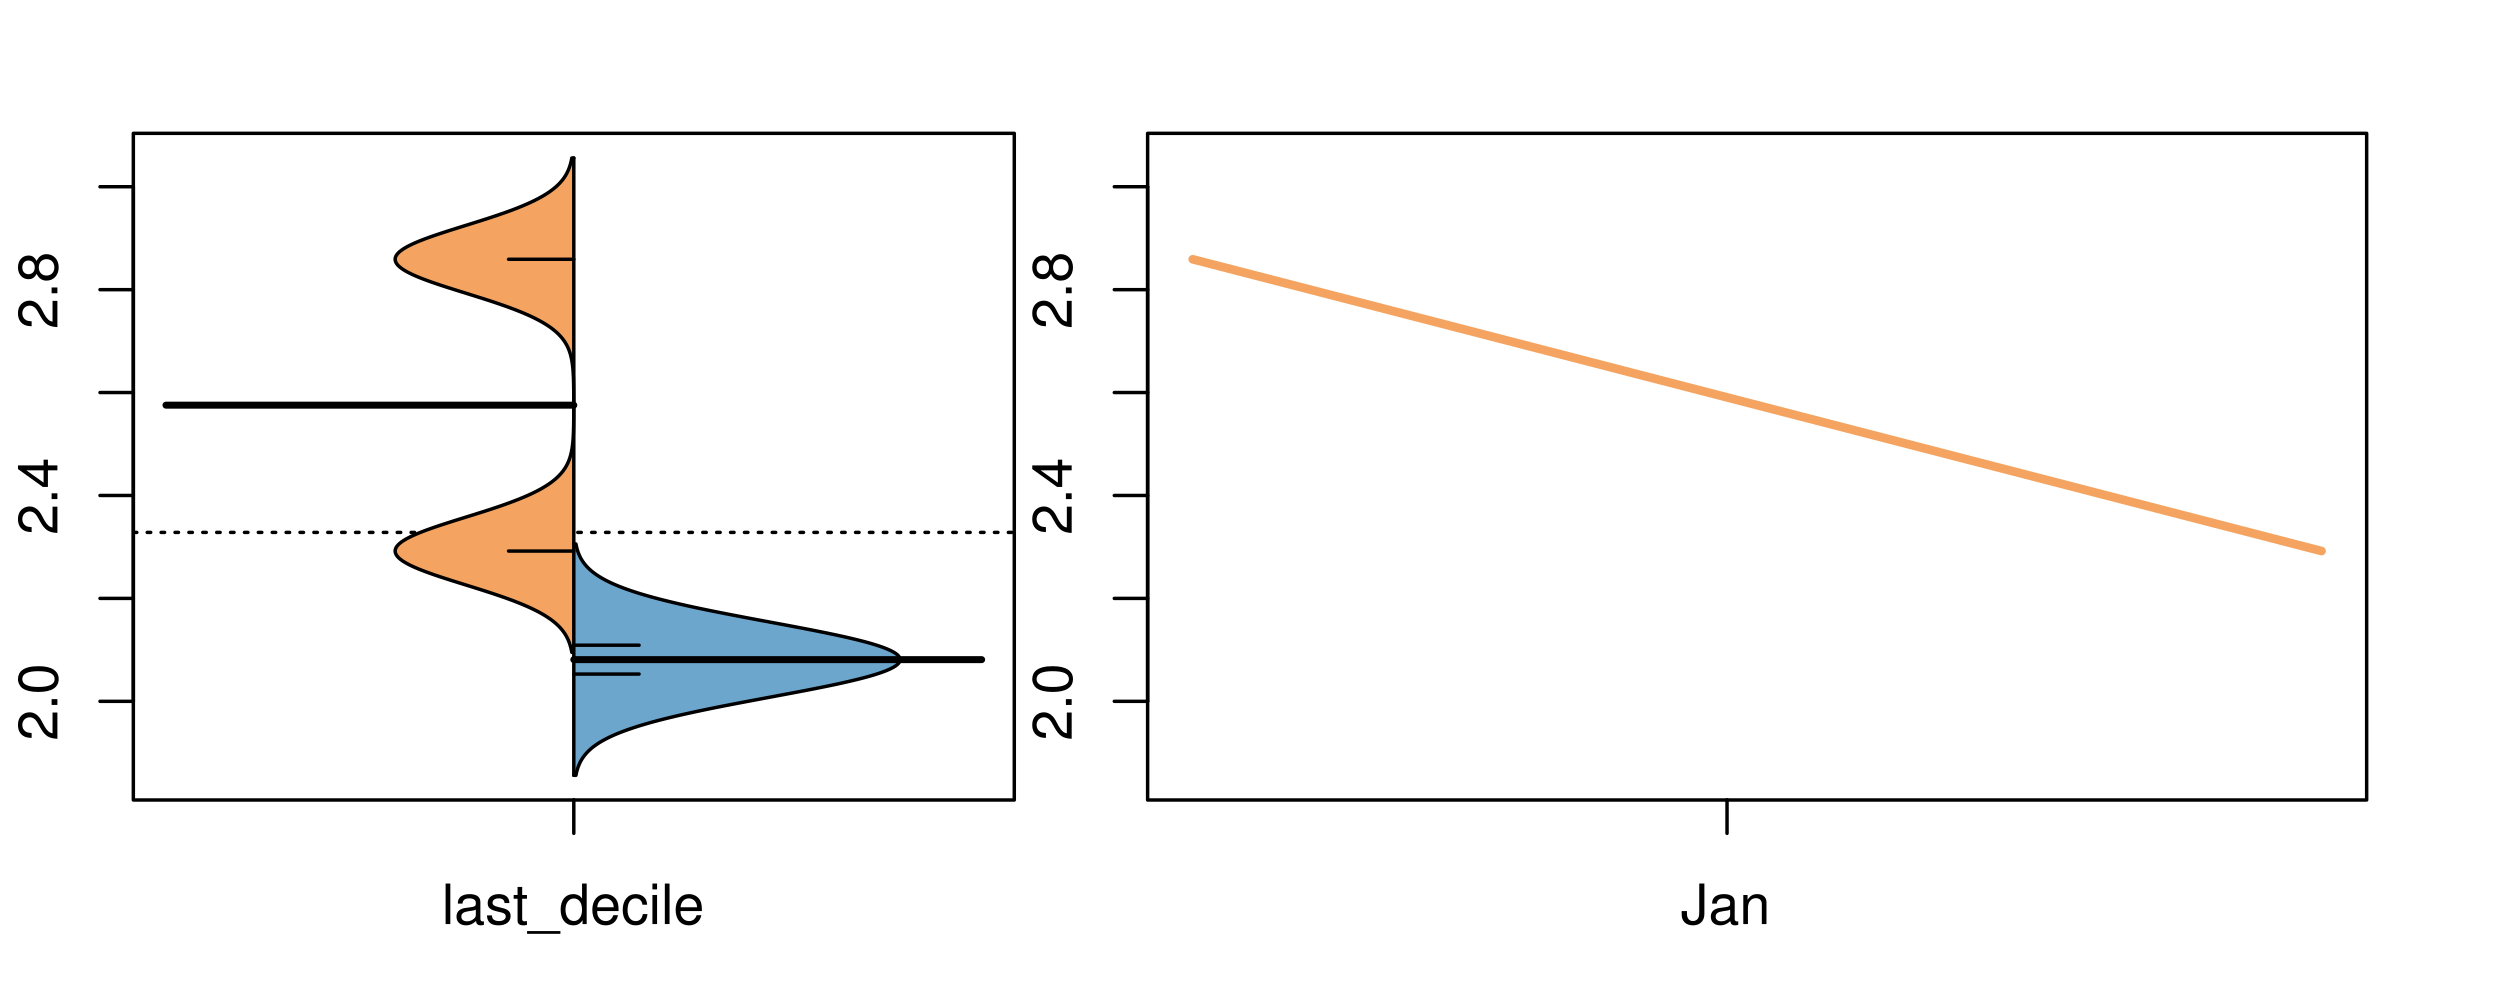 <?xml version="1.0" encoding="UTF-8"?>
<svg xmlns="http://www.w3.org/2000/svg" xmlns:xlink="http://www.w3.org/1999/xlink" width="540pt" height="216pt" viewBox="0 0 540 216" version="1.1">
<defs>
<g>
<symbol overflow="visible" id="glyph0-0">
<path style="stroke:none;" d="M -1.047 -6.078 L -1.047 -1.594 C -1.734 -1.703 -2.188 -2.094 -2.797 -3.125 L -3.438 -4.328 C -4.094 -5.516 -4.969 -6.125 -6.016 -6.125 C -6.719 -6.125 -7.375 -5.844 -7.844 -5.344 C -8.297 -4.844 -8.516 -4.219 -8.516 -3.406 C -8.516 -2.328 -8.125 -1.531 -7.406 -1.062 C -6.953 -0.75 -6.422 -0.625 -5.562 -0.594 L -5.562 -1.656 C -6.125 -1.688 -6.484 -1.766 -6.75 -1.906 C -7.266 -2.188 -7.578 -2.734 -7.578 -3.375 C -7.578 -4.328 -6.906 -5.047 -5.984 -5.047 C -5.312 -5.047 -4.734 -4.656 -4.312 -3.906 L -3.688 -2.797 C -2.672 -1.016 -1.875 -0.5 0 -0.406 L 0 -6.078 Z M -1.047 -6.078 "/>
</symbol>
<symbol overflow="visible" id="glyph0-1">
<path style="stroke:none;" d="M -1.25 -2.297 L -1.25 -1.047 L 0 -1.047 L 0 -2.297 Z M -1.25 -2.297 "/>
</symbol>
<symbol overflow="visible" id="glyph0-2">
<path style="stroke:none;" d="M -8.516 -3.297 C -8.516 -2.516 -8.156 -1.781 -7.578 -1.344 C -6.828 -0.797 -5.688 -0.516 -4.109 -0.516 C -1.25 -0.516 0.281 -1.469 0.281 -3.297 C 0.281 -5.094 -1.25 -6.078 -4.047 -6.078 C -5.703 -6.078 -6.797 -5.812 -7.578 -5.25 C -8.172 -4.812 -8.516 -4.109 -8.516 -3.297 Z M -7.578 -3.297 C -7.578 -4.438 -6.422 -5 -4.141 -5 C -1.734 -5 -0.594 -4.453 -0.594 -3.281 C -0.594 -2.156 -1.781 -1.594 -4.109 -1.594 C -6.438 -1.594 -7.578 -2.156 -7.578 -3.297 Z M -7.578 -3.297 "/>
</symbol>
<symbol overflow="visible" id="glyph0-3">
<path style="stroke:none;" d="M -2.047 -3.922 L 0 -3.922 L 0 -4.984 L -2.047 -4.984 L -2.047 -6.234 L -2.984 -6.234 L -2.984 -4.984 L -8.516 -4.984 L -8.516 -4.203 L -3.156 -0.344 L -2.047 -0.344 Z M -2.984 -3.922 L -2.984 -1.266 L -6.703 -3.922 Z M -2.984 -3.922 "/>
</symbol>
<symbol overflow="visible" id="glyph0-4">
<path style="stroke:none;" d="M -4.469 -4.688 C -5 -5.562 -5.438 -5.859 -6.234 -5.859 C -7.578 -5.859 -8.516 -4.812 -8.516 -3.297 C -8.516 -1.797 -7.578 -0.75 -6.234 -0.75 C -5.453 -0.75 -5.016 -1.031 -4.469 -1.891 C -4.016 -0.922 -3.297 -0.438 -2.359 -0.438 C -0.797 -0.438 0.281 -1.625 0.281 -3.297 C 0.281 -4.984 -0.797 -6.156 -2.359 -6.156 C -3.297 -6.156 -4.016 -5.672 -4.469 -4.688 Z M -7.578 -3.297 C -7.578 -4.203 -7.047 -4.781 -6.219 -4.781 C -5.422 -4.781 -4.891 -4.188 -4.891 -3.297 C -4.891 -2.406 -5.422 -1.828 -6.234 -1.828 C -7.047 -1.828 -7.578 -2.406 -7.578 -3.297 Z M -4.016 -3.297 C -4.016 -4.359 -3.344 -5.078 -2.344 -5.078 C -1.328 -5.078 -0.656 -4.359 -0.656 -3.281 C -0.656 -2.25 -1.344 -1.531 -2.344 -1.531 C -3.344 -1.531 -4.016 -2.25 -4.016 -3.297 Z M -4.016 -3.297 "/>
</symbol>
<symbol overflow="visible" id="glyph0-5">
<path style="stroke:none;" d="M -8.75 -5.938 L -8.75 -4.938 L -5.5 -4.938 C -6.125 -4.531 -6.469 -3.859 -6.469 -3.016 C -6.469 -1.375 -5.156 -0.312 -3.156 -0.312 C -1.031 -0.312 0.281 -1.359 0.281 -3.047 C 0.281 -3.906 -0.047 -4.516 -0.828 -5.047 L 0 -5.047 L 0 -5.938 Z M -5.531 -3.188 C -5.531 -4.266 -4.578 -4.938 -3.078 -4.938 C -1.625 -4.938 -0.656 -4.25 -0.656 -3.188 C -0.656 -2.094 -1.625 -1.359 -3.094 -1.359 C -4.562 -1.359 -5.531 -2.094 -5.531 -3.188 Z M -5.531 -3.188 "/>
</symbol>
<symbol overflow="visible" id="glyph0-6">
<path style="stroke:none;" d="M -6.281 -3.094 L -6.281 -2.047 L -7.266 -2.047 C -7.688 -2.047 -7.906 -2.297 -7.906 -2.75 C -7.906 -2.828 -7.906 -2.875 -7.891 -3.094 L -8.719 -3.094 C -8.766 -2.875 -8.781 -2.734 -8.781 -2.531 C -8.781 -1.609 -8.25 -1.062 -7.359 -1.062 L -6.281 -1.062 L -6.281 -0.219 L -5.469 -0.219 L -5.469 -1.062 L 0 -1.062 L 0 -2.047 L -5.469 -2.047 L -5.469 -3.094 Z M -6.281 -3.094 "/>
</symbol>
<symbol overflow="visible" id="glyph0-7">
<path style="stroke:none;" d="M 1.516 -6.938 L 1.516 0.266 L 2.109 0.266 L 2.109 -6.938 Z M 1.516 -6.938 "/>
</symbol>
<symbol overflow="visible" id="glyph0-8">
<path style="stroke:none;" d="M -6.469 -3.266 C -6.469 -1.5 -5.203 -0.438 -3.094 -0.438 C -0.984 -0.438 0.281 -1.484 0.281 -3.281 C 0.281 -5.047 -0.984 -6.125 -3.047 -6.125 C -5.219 -6.125 -6.469 -5.078 -6.469 -3.266 Z M -5.547 -3.281 C -5.547 -4.406 -4.625 -5.078 -3.062 -5.078 C -1.578 -5.078 -0.641 -4.375 -0.641 -3.281 C -0.641 -2.156 -1.578 -1.469 -3.094 -1.469 C -4.609 -1.469 -5.547 -2.156 -5.547 -3.281 Z M -5.547 -3.281 "/>
</symbol>
<symbol overflow="visible" id="glyph0-9">
<path style="stroke:none;" d="M -8.75 -1.828 L -8.75 -0.812 L 0 -0.812 L 0 -1.828 Z M -8.75 -1.828 "/>
</symbol>
<symbol overflow="visible" id="glyph0-10">
<path style="stroke:none;" d="M 0 -3.422 L -6.281 -5.828 L -6.281 -4.703 L -1.188 -2.922 L -6.281 -1.25 L -6.281 -0.125 L 0 -2.328 Z M 0 -3.422 "/>
</symbol>
<symbol overflow="visible" id="glyph0-11">
<path style="stroke:none;" d="M -0.594 -6.422 C -0.562 -6.312 -0.562 -6.266 -0.562 -6.203 C -0.562 -5.859 -0.75 -5.656 -1.062 -5.656 L -4.75 -5.656 C -5.875 -5.656 -6.469 -4.844 -6.469 -3.297 C -6.469 -2.391 -6.203 -1.625 -5.734 -1.219 C -5.406 -0.922 -5.047 -0.797 -4.422 -0.781 L -4.422 -1.781 C -5.203 -1.875 -5.547 -2.328 -5.547 -3.266 C -5.547 -4.156 -5.203 -4.672 -4.609 -4.672 L -4.344 -4.672 C -3.922 -4.672 -3.75 -4.422 -3.641 -3.625 C -3.469 -2.203 -3.422 -1.984 -3.266 -1.609 C -2.969 -0.875 -2.406 -0.5 -1.578 -0.5 C -0.438 -0.5 0.281 -1.297 0.281 -2.562 C 0.281 -3.359 0 -4 -0.641 -4.703 C -0.016 -4.781 0.281 -5.094 0.281 -5.734 C 0.281 -5.938 0.25 -6.094 0.172 -6.422 Z M -1.984 -4.672 C -1.641 -4.672 -1.438 -4.578 -1.156 -4.266 C -0.797 -3.859 -0.594 -3.375 -0.594 -2.781 C -0.594 -2 -0.969 -1.547 -1.609 -1.547 C -2.266 -1.547 -2.609 -1.984 -2.766 -3.062 C -2.906 -4.109 -2.953 -4.328 -3.109 -4.672 Z M -1.984 -4.672 "/>
</symbol>
<symbol overflow="visible" id="glyph0-12">
<path style="stroke:none;" d="M 0 -5.781 L -6.281 -5.781 L -6.281 -4.781 L -2.719 -4.781 C -1.438 -4.781 -0.594 -4.109 -0.594 -3.078 C -0.594 -2.281 -1.078 -1.781 -1.844 -1.781 L -6.281 -1.781 L -6.281 -0.781 L -1.438 -0.781 C -0.391 -0.781 0.281 -1.562 0.281 -2.781 C 0.281 -3.703 -0.047 -4.297 -0.875 -4.891 L 0 -4.891 Z M 0 -5.781 "/>
</symbol>
<symbol overflow="visible" id="glyph0-13">
<path style="stroke:none;" d="M -2.812 -6.156 C -3.766 -6.156 -4.344 -6.078 -4.812 -5.906 C -5.844 -5.5 -6.469 -4.531 -6.469 -3.359 C -6.469 -1.609 -5.125 -0.484 -3.062 -0.484 C -1 -0.484 0.281 -1.578 0.281 -3.344 C 0.281 -4.781 -0.547 -5.766 -1.906 -6.031 L -1.906 -5.016 C -1.078 -4.734 -0.641 -4.172 -0.641 -3.375 C -0.641 -2.734 -0.938 -2.203 -1.469 -1.859 C -1.828 -1.625 -2.188 -1.531 -2.812 -1.531 Z M -3.625 -1.547 C -4.781 -1.625 -5.547 -2.344 -5.547 -3.344 C -5.547 -4.328 -4.734 -5.094 -3.703 -5.094 C -3.672 -5.094 -3.641 -5.094 -3.625 -5.078 Z M -3.625 -1.547 "/>
</symbol>
<symbol overflow="visible" id="glyph1-0">
<path style="stroke:none;" d="M 1.828 -8.75 L 0.812 -8.75 L 0.812 0 L 1.828 0 Z M 1.828 -8.75 "/>
</symbol>
<symbol overflow="visible" id="glyph1-1">
<path style="stroke:none;" d="M 6.422 -0.594 C 6.312 -0.562 6.266 -0.562 6.203 -0.562 C 5.859 -0.562 5.656 -0.75 5.656 -1.062 L 5.656 -4.75 C 5.656 -5.875 4.844 -6.469 3.297 -6.469 C 2.391 -6.469 1.625 -6.203 1.219 -5.734 C 0.922 -5.406 0.797 -5.047 0.781 -4.422 L 1.781 -4.422 C 1.875 -5.203 2.328 -5.547 3.266 -5.547 C 4.156 -5.547 4.672 -5.203 4.672 -4.609 L 4.672 -4.344 C 4.672 -3.922 4.422 -3.75 3.625 -3.641 C 2.203 -3.469 1.984 -3.422 1.609 -3.266 C 0.875 -2.969 0.5 -2.406 0.5 -1.578 C 0.5 -0.438 1.297 0.281 2.562 0.281 C 3.359 0.281 4 0 4.703 -0.641 C 4.781 -0.016 5.094 0.281 5.734 0.281 C 5.938 0.281 6.094 0.25 6.422 0.172 Z M 4.672 -1.984 C 4.672 -1.641 4.578 -1.438 4.266 -1.156 C 3.859 -0.797 3.375 -0.594 2.781 -0.594 C 2 -0.594 1.547 -0.969 1.547 -1.609 C 1.547 -2.266 1.984 -2.609 3.062 -2.766 C 4.109 -2.906 4.328 -2.953 4.672 -3.109 Z M 4.672 -1.984 "/>
</symbol>
<symbol overflow="visible" id="glyph1-2">
<path style="stroke:none;" d="M 5.25 -4.531 C 5.25 -5.766 4.422 -6.469 2.969 -6.469 C 1.516 -6.469 0.562 -5.719 0.562 -4.547 C 0.562 -3.562 1.062 -3.094 2.562 -2.734 L 3.484 -2.516 C 4.188 -2.344 4.469 -2.094 4.469 -1.625 C 4.469 -1.047 3.875 -0.641 3 -0.641 C 2.453 -0.641 2 -0.797 1.75 -1.062 C 1.594 -1.25 1.531 -1.422 1.469 -1.875 L 0.406 -1.875 C 0.453 -0.422 1.266 0.281 2.922 0.281 C 4.5 0.281 5.516 -0.5 5.516 -1.719 C 5.516 -2.656 4.984 -3.172 3.734 -3.469 L 2.766 -3.703 C 1.953 -3.891 1.609 -4.156 1.609 -4.594 C 1.609 -5.172 2.125 -5.547 2.938 -5.547 C 3.75 -5.547 4.172 -5.203 4.203 -4.531 Z M 5.25 -4.531 "/>
</symbol>
<symbol overflow="visible" id="glyph1-3">
<path style="stroke:none;" d="M 3.047 -6.281 L 2.016 -6.281 L 2.016 -8.016 L 1.016 -8.016 L 1.016 -6.281 L 0.172 -6.281 L 0.172 -5.469 L 1.016 -5.469 L 1.016 -0.719 C 1.016 -0.078 1.453 0.281 2.234 0.281 C 2.469 0.281 2.719 0.25 3.047 0.188 L 3.047 -0.641 C 2.922 -0.609 2.766 -0.594 2.562 -0.594 C 2.141 -0.594 2.016 -0.719 2.016 -1.156 L 2.016 -5.469 L 3.047 -5.469 Z M 3.047 -6.281 "/>
</symbol>
<symbol overflow="visible" id="glyph1-4">
<path style="stroke:none;" d="M 6.938 1.516 L -0.266 1.516 L -0.266 2.109 L 6.938 2.109 Z M 6.938 1.516 "/>
</symbol>
<symbol overflow="visible" id="glyph1-5">
<path style="stroke:none;" d="M 5.938 -8.75 L 4.938 -8.75 L 4.938 -5.5 C 4.531 -6.125 3.859 -6.469 3.016 -6.469 C 1.375 -6.469 0.312 -5.156 0.312 -3.156 C 0.312 -1.031 1.359 0.281 3.047 0.281 C 3.906 0.281 4.516 -0.047 5.047 -0.828 L 5.047 0 L 5.938 0 Z M 3.188 -5.531 C 4.266 -5.531 4.938 -4.578 4.938 -3.078 C 4.938 -1.625 4.25 -0.656 3.188 -0.656 C 2.094 -0.656 1.359 -1.625 1.359 -3.094 C 1.359 -4.562 2.094 -5.531 3.188 -5.531 Z M 3.188 -5.531 "/>
</symbol>
<symbol overflow="visible" id="glyph1-6">
<path style="stroke:none;" d="M 6.156 -2.812 C 6.156 -3.766 6.078 -4.344 5.906 -4.812 C 5.5 -5.844 4.531 -6.469 3.359 -6.469 C 1.609 -6.469 0.484 -5.125 0.484 -3.062 C 0.484 -1 1.578 0.281 3.344 0.281 C 4.781 0.281 5.766 -0.547 6.031 -1.906 L 5.016 -1.906 C 4.734 -1.078 4.172 -0.641 3.375 -0.641 C 2.734 -0.641 2.203 -0.938 1.859 -1.469 C 1.625 -1.828 1.531 -2.188 1.531 -2.812 Z M 1.547 -3.625 C 1.625 -4.781 2.344 -5.547 3.344 -5.547 C 4.328 -5.547 5.094 -4.734 5.094 -3.703 C 5.094 -3.672 5.094 -3.641 5.078 -3.625 Z M 1.547 -3.625 "/>
</symbol>
<symbol overflow="visible" id="glyph1-7">
<path style="stroke:none;" d="M 5.656 -4.172 C 5.609 -4.781 5.469 -5.188 5.234 -5.531 C 4.797 -6.125 4.047 -6.469 3.172 -6.469 C 1.469 -6.469 0.375 -5.125 0.375 -3.031 C 0.375 -1.016 1.453 0.281 3.156 0.281 C 4.656 0.281 5.609 -0.625 5.719 -2.156 L 4.719 -2.156 C 4.547 -1.156 4.031 -0.641 3.188 -0.641 C 2.078 -0.641 1.422 -1.547 1.422 -3.031 C 1.422 -4.609 2.062 -5.547 3.156 -5.547 C 4 -5.547 4.531 -5.047 4.641 -4.172 Z M 5.656 -4.172 "/>
</symbol>
<symbol overflow="visible" id="glyph1-8">
<path style="stroke:none;" d="M 1.797 -6.281 L 0.797 -6.281 L 0.797 0 L 1.797 0 Z M 1.797 -8.75 L 0.797 -8.75 L 0.797 -7.484 L 1.797 -7.484 Z M 1.797 -8.75 "/>
</symbol>
<symbol overflow="visible" id="glyph1-9">
<path style="stroke:none;" d="M 4 -8.75 L 4 -2.594 C 4 -1.891 3.922 -1.5 3.719 -1.203 C 3.5 -0.859 3.094 -0.656 2.656 -0.656 C 1.812 -0.656 1.344 -1.219 1.344 -2.25 L 1.344 -2.812 L 0.203 -2.812 L 0.203 -2.047 C 0.203 -0.625 1.141 0.281 2.641 0.281 C 4.156 0.281 5.109 -0.672 5.109 -2.188 L 5.109 -8.75 Z M 4 -8.75 "/>
</symbol>
<symbol overflow="visible" id="glyph1-10">
<path style="stroke:none;" d="M 0.844 -6.281 L 0.844 0 L 1.844 0 L 1.844 -3.469 C 1.844 -4.75 2.516 -5.594 3.547 -5.594 C 4.344 -5.594 4.844 -5.109 4.844 -4.359 L 4.844 0 L 5.844 0 L 5.844 -4.75 C 5.844 -5.797 5.062 -6.469 3.859 -6.469 C 2.922 -6.469 2.312 -6.109 1.766 -5.234 L 1.766 -6.281 Z M 0.844 -6.281 "/>
</symbol>
</g>
<clipPath id="clip1">
  <path d="M 28.801 28.801 L 220.086 28.801 L 220.086 173.801 L 28.801 173.801 Z M 28.801 28.801 "/>
</clipPath>
<clipPath id="clip2">
  <path d="M 247.887 28.801 L 512.199 28.801 L 512.199 173.801 L 247.887 173.801 Z M 247.887 28.801 "/>
</clipPath>
<clipPath id="clip3">
  <path d="M 233.484 14.398 L 526.598 14.398 L 526.598 188.199 L 233.484 188.199 Z M 233.484 14.398 "/>
</clipPath>
</defs>
<g id="surface351">
<path style="fill:none;stroke-width:0.75;stroke-linecap:round;stroke-linejoin:round;stroke:rgb(0%,0%,0%);stroke-opacity:1;stroke-miterlimit:10;" d="M 28.801 172.801 L 219.086 172.801 L 219.086 28.801 L 28.801 28.801 L 28.801 172.801 "/>
<path style="fill:none;stroke-width:0.75;stroke-linecap:round;stroke-linejoin:round;stroke:rgb(0%,0%,0%);stroke-opacity:1;stroke-miterlimit:10;" d="M 28.801 151.484 L 28.801 40.336 "/>
<path style="fill:none;stroke-width:0.75;stroke-linecap:round;stroke-linejoin:round;stroke:rgb(0%,0%,0%);stroke-opacity:1;stroke-miterlimit:10;" d="M 28.801 151.484 L 21.602 151.484 "/>
<path style="fill:none;stroke-width:0.75;stroke-linecap:round;stroke-linejoin:round;stroke:rgb(0%,0%,0%);stroke-opacity:1;stroke-miterlimit:10;" d="M 28.801 129.254 L 21.602 129.254 "/>
<path style="fill:none;stroke-width:0.75;stroke-linecap:round;stroke-linejoin:round;stroke:rgb(0%,0%,0%);stroke-opacity:1;stroke-miterlimit:10;" d="M 28.801 107.023 L 21.602 107.023 "/>
<path style="fill:none;stroke-width:0.75;stroke-linecap:round;stroke-linejoin:round;stroke:rgb(0%,0%,0%);stroke-opacity:1;stroke-miterlimit:10;" d="M 28.801 84.793 L 21.602 84.793 "/>
<path style="fill:none;stroke-width:0.75;stroke-linecap:round;stroke-linejoin:round;stroke:rgb(0%,0%,0%);stroke-opacity:1;stroke-miterlimit:10;" d="M 28.801 62.562 L 21.602 62.562 "/>
<path style="fill:none;stroke-width:0.75;stroke-linecap:round;stroke-linejoin:round;stroke:rgb(0%,0%,0%);stroke-opacity:1;stroke-miterlimit:10;" d="M 28.801 40.336 L 21.602 40.336 "/>
<g style="fill:rgb(0%,0%,0%);fill-opacity:1;">
  <use xlink:href="#glyph0-0" x="12.396" y="159.984"/>
  <use xlink:href="#glyph0-1" x="12.396" y="153.312"/>
  <use xlink:href="#glyph0-2" x="12.396" y="149.977"/>
</g>
<g style="fill:rgb(0%,0%,0%);fill-opacity:1;">
  <use xlink:href="#glyph0-0" x="12.396" y="115.523"/>
  <use xlink:href="#glyph0-1" x="12.396" y="108.852"/>
  <use xlink:href="#glyph0-3" x="12.396" y="105.516"/>
</g>
<g style="fill:rgb(0%,0%,0%);fill-opacity:1;">
  <use xlink:href="#glyph0-0" x="12.396" y="71.062"/>
  <use xlink:href="#glyph0-1" x="12.396" y="64.391"/>
  <use xlink:href="#glyph0-4" x="12.396" y="61.055"/>
</g>
<path style="fill:none;stroke-width:0.75;stroke-linecap:round;stroke-linejoin:round;stroke:rgb(0%,0%,0%);stroke-opacity:1;stroke-miterlimit:10;" d="M 123.941 172.801 L 123.941 172.801 "/>
<path style="fill:none;stroke-width:0.75;stroke-linecap:round;stroke-linejoin:round;stroke:rgb(0%,0%,0%);stroke-opacity:1;stroke-miterlimit:10;" d="M 123.941 172.801 L 123.941 180 "/>
<g style="fill:rgb(0%,0%,0%);fill-opacity:1;">
  <use xlink:href="#glyph1-0" x="95.441" y="199.596"/>
  <use xlink:href="#glyph1-1" x="98.105" y="199.596"/>
  <use xlink:href="#glyph1-2" x="104.777" y="199.596"/>
  <use xlink:href="#glyph1-3" x="110.777" y="199.596"/>
  <use xlink:href="#glyph1-4" x="114.113" y="199.596"/>
  <use xlink:href="#glyph1-5" x="120.785" y="199.596"/>
  <use xlink:href="#glyph1-6" x="127.457" y="199.596"/>
  <use xlink:href="#glyph1-7" x="134.129" y="199.596"/>
  <use xlink:href="#glyph1-8" x="140.129" y="199.596"/>
  <use xlink:href="#glyph1-0" x="142.793" y="199.596"/>
  <use xlink:href="#glyph1-6" x="145.457" y="199.596"/>
</g>
<g clip-path="url(#clip1)" clip-rule="nonzero">
<path style="fill:none;stroke-width:0.75;stroke-linecap:round;stroke-linejoin:round;stroke:rgb(0%,0%,0%);stroke-opacity:1;stroke-dasharray:0.75,2.25;stroke-miterlimit:10;" d="M 28.801 115 L 219.086 115 "/>
<path style=" stroke:none;fill-rule:nonzero;fill:rgb(95.686%,64.314%,37.647%);fill-opacity:1;" d="M 123.941 34.133 L 123.508 34.133 L 123.473 34.344 L 123.43 34.551 L 123.383 34.762 L 123.336 34.969 L 123.285 35.18 L 123.23 35.387 L 123.168 35.598 L 123.105 35.805 L 123.035 36.016 L 122.961 36.223 L 122.883 36.434 L 122.801 36.641 L 122.711 36.848 L 122.613 37.059 L 122.512 37.266 L 122.402 37.477 L 122.289 37.684 L 122.168 37.895 L 122.035 38.102 L 121.898 38.312 L 121.754 38.52 L 121.598 38.73 L 121.434 38.938 L 121.262 39.148 L 121.078 39.355 L 120.891 39.566 L 120.688 39.773 L 120.473 39.984 L 120.254 40.191 L 120.016 40.402 L 119.77 40.609 L 119.512 40.82 L 119.242 41.027 L 118.957 41.238 L 118.664 41.445 L 118.355 41.656 L 118.035 41.863 L 117.703 42.074 L 117.352 42.281 L 116.992 42.492 L 116.617 42.699 L 116.227 42.91 L 115.824 43.117 L 115.406 43.328 L 114.973 43.535 L 114.531 43.746 L 114.07 43.953 L 113.594 44.164 L 113.109 44.371 L 112.605 44.582 L 112.094 44.789 L 111.566 45 L 111.023 45.207 L 110.473 45.418 L 109.906 45.625 L 109.328 45.836 L 108.742 46.043 L 108.141 46.25 L 107.531 46.461 L 106.914 46.668 L 106.285 46.879 L 105.648 47.086 L 105.008 47.297 L 104.355 47.504 L 103.699 47.715 L 103.039 47.922 L 102.375 48.133 L 101.707 48.34 L 101.039 48.551 L 100.371 48.758 L 99.699 48.969 L 99.031 49.176 L 98.367 49.387 L 97.703 49.594 L 97.047 49.805 L 96.398 50.012 L 95.75 50.223 L 95.117 50.43 L 94.492 50.641 L 93.875 50.848 L 93.277 51.059 L 92.688 51.266 L 92.113 51.477 L 91.559 51.684 L 91.02 51.895 L 90.496 52.102 L 89.996 52.312 L 89.512 52.52 L 89.051 52.73 L 88.617 52.938 L 88.203 53.148 L 87.816 53.355 L 87.453 53.566 L 87.113 53.773 L 86.809 53.984 L 86.531 54.191 L 86.27 54.402 L 86.055 54.609 L 85.863 54.82 L 85.695 55.027 L 85.57 55.234 L 85.469 55.445 L 85.395 55.652 L 85.363 55.863 L 85.352 56.07 L 85.379 56.281 L 85.441 56.488 L 85.523 56.699 L 85.645 56.906 L 85.801 57.117 L 85.973 57.324 L 86.191 57.535 L 86.434 57.742 L 86.695 57.953 L 87 58.16 L 87.324 58.371 L 87.672 58.578 L 88.059 58.789 L 88.461 58.996 L 88.887 59.207 L 89.34 59.414 L 89.812 59.625 L 90.305 59.832 L 90.824 60.043 L 91.352 60.25 L 91.906 60.461 L 92.473 60.668 L 93.055 60.879 L 93.652 61.086 L 94.262 61.297 L 95.516 61.715 L 96.156 61.922 L 96.805 62.133 L 97.461 62.34 L 98.117 62.551 L 98.781 62.758 L 99.449 62.969 L 100.121 63.176 L 100.789 63.387 L 101.461 63.594 L 102.129 63.805 L 102.793 64.012 L 103.453 64.223 L 104.113 64.43 L 104.766 64.637 L 105.41 64.848 L 106.051 65.055 L 106.68 65.266 L 107.301 65.473 L 107.918 65.684 L 108.516 65.891 L 109.109 66.102 L 109.691 66.309 L 110.262 66.52 L 110.82 66.727 L 111.367 66.938 L 111.898 67.145 L 112.418 67.355 L 112.922 67.562 L 113.414 67.773 L 113.898 67.98 L 114.359 68.191 L 114.809 68.398 L 115.25 68.609 L 115.668 68.816 L 116.078 69.027 L 116.477 69.234 L 116.852 69.445 L 117.219 69.652 L 117.574 69.863 L 117.91 70.07 L 118.238 70.281 L 118.551 70.488 L 118.852 70.699 L 119.141 70.906 L 119.41 71.117 L 119.676 71.324 L 119.926 71.535 L 120.164 71.742 L 120.391 71.953 L 120.609 72.16 L 120.812 72.371 L 121.008 72.578 L 121.195 72.789 L 121.371 72.996 L 121.539 73.207 L 121.695 73.414 L 121.844 73.621 L 121.988 73.832 L 122.117 74.039 L 122.242 74.25 L 122.363 74.457 L 122.473 74.668 L 122.578 74.875 L 122.676 75.086 L 122.766 75.293 L 122.852 75.504 L 122.934 75.711 L 123.008 75.922 L 123.078 76.129 L 123.145 76.34 L 123.207 76.547 L 123.266 76.758 L 123.316 76.965 L 123.367 77.176 L 123.414 77.383 L 123.457 77.594 L 123.496 77.801 L 123.531 78.012 L 123.566 78.219 L 123.598 78.43 L 123.629 78.637 L 123.652 78.848 L 123.68 79.055 L 123.703 79.266 L 123.723 79.473 L 123.742 79.684 L 123.762 79.891 L 123.777 80.102 L 123.793 80.309 L 123.805 80.52 L 123.816 80.727 L 123.828 80.938 L 123.84 81.145 L 123.852 81.355 L 123.859 81.562 L 123.867 81.773 L 123.875 81.98 L 123.879 82.191 L 123.887 82.398 L 123.891 82.609 L 123.898 82.816 L 123.902 83.023 L 123.906 83.234 L 123.91 83.441 L 123.914 83.652 L 123.914 83.859 L 123.918 84.07 L 123.922 84.277 L 123.922 84.488 L 123.926 84.695 L 123.926 84.906 L 123.93 85.113 L 123.93 85.531 L 123.934 85.742 L 123.934 86.785 L 123.938 86.996 L 123.938 88.039 L 123.934 88.25 L 123.934 89.293 L 123.93 89.504 L 123.93 89.922 L 123.926 90.129 L 123.926 90.34 L 123.922 90.547 L 123.922 90.758 L 123.918 90.965 L 123.914 91.176 L 123.914 91.383 L 123.91 91.594 L 123.906 91.801 L 123.902 92.012 L 123.898 92.219 L 123.891 92.426 L 123.887 92.637 L 123.879 92.844 L 123.875 93.055 L 123.867 93.262 L 123.859 93.473 L 123.852 93.68 L 123.84 93.891 L 123.828 94.098 L 123.816 94.309 L 123.805 94.516 L 123.793 94.727 L 123.777 94.934 L 123.762 95.145 L 123.742 95.352 L 123.723 95.562 L 123.703 95.77 L 123.68 95.98 L 123.652 96.188 L 123.629 96.398 L 123.598 96.605 L 123.566 96.816 L 123.531 97.023 L 123.496 97.234 L 123.457 97.441 L 123.414 97.652 L 123.367 97.859 L 123.316 98.07 L 123.266 98.277 L 123.207 98.488 L 123.145 98.695 L 123.078 98.906 L 123.008 99.113 L 122.934 99.324 L 122.852 99.531 L 122.766 99.742 L 122.676 99.949 L 122.578 100.16 L 122.473 100.367 L 122.363 100.578 L 122.242 100.785 L 122.117 100.996 L 121.988 101.203 L 121.844 101.41 L 121.695 101.621 L 121.539 101.828 L 121.371 102.039 L 121.195 102.246 L 121.008 102.457 L 120.812 102.664 L 120.609 102.875 L 120.391 103.082 L 120.164 103.293 L 119.926 103.5 L 119.676 103.711 L 119.41 103.918 L 119.141 104.129 L 118.852 104.336 L 118.551 104.547 L 118.238 104.754 L 117.91 104.965 L 117.574 105.172 L 117.219 105.383 L 116.852 105.59 L 116.477 105.801 L 116.078 106.008 L 115.668 106.219 L 115.25 106.426 L 114.809 106.637 L 114.359 106.844 L 113.898 107.055 L 113.414 107.262 L 112.922 107.473 L 112.418 107.68 L 111.898 107.891 L 111.367 108.098 L 110.82 108.309 L 110.262 108.516 L 109.691 108.727 L 109.109 108.934 L 108.516 109.145 L 107.918 109.352 L 107.301 109.562 L 106.68 109.77 L 106.051 109.98 L 105.41 110.188 L 104.766 110.398 L 104.113 110.605 L 103.453 110.812 L 102.793 111.023 L 102.129 111.23 L 101.461 111.441 L 100.789 111.648 L 100.121 111.859 L 99.449 112.066 L 98.781 112.277 L 98.117 112.484 L 97.461 112.695 L 96.805 112.902 L 96.156 113.113 L 95.516 113.32 L 94.262 113.738 L 93.652 113.949 L 93.055 114.156 L 92.473 114.367 L 91.906 114.574 L 91.352 114.785 L 90.824 114.992 L 90.305 115.203 L 89.812 115.41 L 89.34 115.621 L 88.887 115.828 L 88.461 116.039 L 88.059 116.246 L 87.672 116.457 L 87.324 116.664 L 87 116.875 L 86.695 117.082 L 86.434 117.293 L 86.191 117.5 L 85.973 117.711 L 85.801 117.918 L 85.645 118.129 L 85.523 118.336 L 85.441 118.547 L 85.379 118.754 L 85.352 118.965 L 85.363 119.172 L 85.395 119.383 L 85.469 119.59 L 85.57 119.797 L 85.695 120.008 L 85.863 120.215 L 86.055 120.426 L 86.27 120.633 L 86.531 120.844 L 86.809 121.051 L 87.113 121.262 L 87.453 121.469 L 87.816 121.68 L 88.203 121.887 L 88.617 122.098 L 89.051 122.305 L 89.512 122.516 L 89.996 122.723 L 90.496 122.934 L 91.02 123.141 L 91.559 123.352 L 92.113 123.559 L 92.688 123.77 L 93.277 123.977 L 93.875 124.188 L 94.492 124.395 L 95.117 124.605 L 95.75 124.812 L 96.398 125.023 L 97.047 125.23 L 97.703 125.441 L 98.367 125.648 L 99.031 125.859 L 99.699 126.066 L 100.371 126.277 L 101.039 126.484 L 101.707 126.695 L 102.375 126.902 L 103.039 127.113 L 103.699 127.32 L 104.355 127.531 L 105.008 127.738 L 105.648 127.949 L 106.285 128.156 L 106.914 128.367 L 107.531 128.574 L 108.141 128.785 L 108.742 128.992 L 109.328 129.199 L 109.906 129.41 L 110.473 129.617 L 111.023 129.828 L 111.566 130.035 L 112.094 130.246 L 112.605 130.453 L 113.109 130.664 L 113.594 130.871 L 114.07 131.082 L 114.531 131.289 L 114.973 131.5 L 115.406 131.707 L 115.824 131.918 L 116.227 132.125 L 116.617 132.336 L 116.992 132.543 L 117.352 132.754 L 117.703 132.961 L 118.035 133.172 L 118.355 133.379 L 118.664 133.59 L 118.957 133.797 L 119.242 134.008 L 119.512 134.215 L 119.77 134.426 L 120.016 134.633 L 120.254 134.844 L 120.473 135.051 L 120.688 135.262 L 120.891 135.469 L 121.078 135.68 L 121.262 135.887 L 121.434 136.098 L 121.598 136.305 L 121.754 136.516 L 121.898 136.723 L 122.035 136.934 L 122.168 137.141 L 122.289 137.352 L 122.402 137.559 L 122.512 137.77 L 122.613 137.977 L 122.711 138.188 L 122.801 138.395 L 122.883 138.602 L 122.961 138.812 L 123.035 139.02 L 123.105 139.23 L 123.168 139.438 L 123.23 139.648 L 123.285 139.855 L 123.336 140.066 L 123.383 140.273 L 123.43 140.484 L 123.473 140.691 L 123.508 140.902 L 123.941 140.902 Z M 123.941 34.133 "/>
<path style="fill:none;stroke-width:0.75;stroke-linecap:round;stroke-linejoin:round;stroke:rgb(0%,0%,0%);stroke-opacity:1;stroke-miterlimit:10;" d="M 123.941 34.133 L 123.508 34.133 L 123.473 34.344 L 123.43 34.551 L 123.383 34.762 L 123.336 34.969 L 123.285 35.18 L 123.23 35.387 L 123.168 35.598 L 123.105 35.805 L 123.035 36.016 L 122.961 36.223 L 122.883 36.434 L 122.801 36.641 L 122.711 36.848 L 122.613 37.059 L 122.512 37.266 L 122.402 37.477 L 122.289 37.684 L 122.168 37.895 L 122.035 38.102 L 121.898 38.312 L 121.754 38.52 L 121.598 38.73 L 121.434 38.938 L 121.262 39.148 L 121.078 39.355 L 120.891 39.566 L 120.688 39.773 L 120.473 39.984 L 120.254 40.191 L 120.016 40.402 L 119.77 40.609 L 119.512 40.82 L 119.242 41.027 L 118.957 41.238 L 118.664 41.445 L 118.355 41.656 L 118.035 41.863 L 117.703 42.074 L 117.352 42.281 L 116.992 42.492 L 116.617 42.699 L 116.227 42.91 L 115.824 43.117 L 115.406 43.328 L 114.973 43.535 L 114.531 43.746 L 114.07 43.953 L 113.594 44.164 L 113.109 44.371 L 112.605 44.582 L 112.094 44.789 L 111.566 45 L 111.023 45.207 L 110.473 45.418 L 109.906 45.625 L 109.328 45.836 L 108.742 46.043 L 108.141 46.25 L 107.531 46.461 L 106.914 46.668 L 106.285 46.879 L 105.648 47.086 L 105.008 47.297 L 104.355 47.504 L 103.699 47.715 L 103.039 47.922 L 102.375 48.133 L 101.707 48.34 L 101.039 48.551 L 100.371 48.758 L 99.699 48.969 L 99.031 49.176 L 98.367 49.387 L 97.703 49.594 L 97.047 49.805 L 96.398 50.012 L 95.75 50.223 L 95.117 50.43 L 94.492 50.641 L 93.875 50.848 L 93.277 51.059 L 92.688 51.266 L 92.113 51.477 L 91.559 51.684 L 91.02 51.895 L 90.496 52.102 L 89.996 52.312 L 89.512 52.52 L 89.051 52.73 L 88.617 52.938 L 88.203 53.148 L 87.816 53.355 L 87.453 53.566 L 87.113 53.773 L 86.809 53.984 L 86.531 54.191 L 86.27 54.402 L 86.055 54.609 L 85.863 54.82 L 85.695 55.027 L 85.57 55.234 L 85.469 55.445 L 85.395 55.652 L 85.363 55.863 L 85.352 56.07 L 85.379 56.281 L 85.441 56.488 L 85.523 56.699 L 85.645 56.906 L 85.801 57.117 L 85.973 57.324 L 86.191 57.535 L 86.434 57.742 L 86.695 57.953 L 87 58.16 L 87.324 58.371 L 87.672 58.578 L 88.059 58.789 L 88.461 58.996 L 88.887 59.207 L 89.34 59.414 L 89.812 59.625 L 90.305 59.832 L 90.824 60.043 L 91.352 60.25 L 91.906 60.461 L 92.473 60.668 L 93.055 60.879 L 93.652 61.086 L 94.262 61.297 L 95.516 61.715 L 96.156 61.922 L 96.805 62.133 L 97.461 62.34 L 98.117 62.551 L 98.781 62.758 L 99.449 62.969 L 100.121 63.176 L 100.789 63.387 L 101.461 63.594 L 102.129 63.805 L 102.793 64.012 L 103.453 64.223 L 104.113 64.43 L 104.766 64.637 L 105.41 64.848 L 106.051 65.055 L 106.68 65.266 L 107.301 65.473 L 107.918 65.684 L 108.516 65.891 L 109.109 66.102 L 109.691 66.309 L 110.262 66.52 L 110.82 66.727 L 111.367 66.938 L 111.898 67.145 L 112.418 67.355 L 112.922 67.562 L 113.414 67.773 L 113.898 67.98 L 114.359 68.191 L 114.809 68.398 L 115.25 68.609 L 115.668 68.816 L 116.078 69.027 L 116.477 69.234 L 116.852 69.445 L 117.219 69.652 L 117.574 69.863 L 117.91 70.07 L 118.238 70.281 L 118.551 70.488 L 118.852 70.699 L 119.141 70.906 L 119.41 71.117 L 119.676 71.324 L 119.926 71.535 L 120.164 71.742 L 120.391 71.953 L 120.609 72.16 L 120.812 72.371 L 121.008 72.578 L 121.195 72.789 L 121.371 72.996 L 121.539 73.207 L 121.695 73.414 L 121.844 73.621 L 121.988 73.832 L 122.117 74.039 L 122.242 74.25 L 122.363 74.457 L 122.473 74.668 L 122.578 74.875 L 122.676 75.086 L 122.766 75.293 L 122.852 75.504 L 122.934 75.711 L 123.008 75.922 L 123.078 76.129 L 123.145 76.34 L 123.207 76.547 L 123.266 76.758 L 123.316 76.965 L 123.367 77.176 L 123.414 77.383 L 123.457 77.594 L 123.496 77.801 L 123.531 78.012 L 123.566 78.219 L 123.598 78.43 L 123.629 78.637 L 123.652 78.848 L 123.68 79.055 L 123.703 79.266 L 123.723 79.473 L 123.742 79.684 L 123.762 79.891 L 123.777 80.102 L 123.793 80.309 L 123.805 80.52 L 123.816 80.727 L 123.828 80.938 L 123.84 81.145 L 123.852 81.355 L 123.859 81.562 L 123.867 81.773 L 123.875 81.98 L 123.879 82.191 L 123.887 82.398 L 123.891 82.609 L 123.898 82.816 L 123.902 83.023 L 123.906 83.234 L 123.91 83.441 L 123.914 83.652 L 123.914 83.859 L 123.918 84.07 L 123.922 84.277 L 123.922 84.488 L 123.926 84.695 L 123.926 84.906 L 123.93 85.113 L 123.93 85.531 L 123.934 85.742 L 123.934 86.785 L 123.938 86.996 L 123.938 88.039 L 123.934 88.25 L 123.934 89.293 L 123.93 89.504 L 123.93 89.922 L 123.926 90.129 L 123.926 90.34 L 123.922 90.547 L 123.922 90.758 L 123.918 90.965 L 123.914 91.176 L 123.914 91.383 L 123.91 91.594 L 123.906 91.801 L 123.902 92.012 L 123.898 92.219 L 123.891 92.426 L 123.887 92.637 L 123.879 92.844 L 123.875 93.055 L 123.867 93.262 L 123.859 93.473 L 123.852 93.68 L 123.84 93.891 L 123.828 94.098 L 123.816 94.309 L 123.805 94.516 L 123.793 94.727 L 123.777 94.934 L 123.762 95.145 L 123.742 95.352 L 123.723 95.562 L 123.703 95.77 L 123.68 95.98 L 123.652 96.188 L 123.629 96.398 L 123.598 96.605 L 123.566 96.816 L 123.531 97.023 L 123.496 97.234 L 123.457 97.441 L 123.414 97.652 L 123.367 97.859 L 123.316 98.07 L 123.266 98.277 L 123.207 98.488 L 123.145 98.695 L 123.078 98.906 L 123.008 99.113 L 122.934 99.324 L 122.852 99.531 L 122.766 99.742 L 122.676 99.949 L 122.578 100.16 L 122.473 100.367 L 122.363 100.578 L 122.242 100.785 L 122.117 100.996 L 121.988 101.203 L 121.844 101.41 L 121.695 101.621 L 121.539 101.828 L 121.371 102.039 L 121.195 102.246 L 121.008 102.457 L 120.812 102.664 L 120.609 102.875 L 120.391 103.082 L 120.164 103.293 L 119.926 103.5 L 119.676 103.711 L 119.41 103.918 L 119.141 104.129 L 118.852 104.336 L 118.551 104.547 L 118.238 104.754 L 117.91 104.965 L 117.574 105.172 L 117.219 105.383 L 116.852 105.59 L 116.477 105.801 L 116.078 106.008 L 115.668 106.219 L 115.25 106.426 L 114.809 106.637 L 114.359 106.844 L 113.898 107.055 L 113.414 107.262 L 112.922 107.473 L 112.418 107.68 L 111.898 107.891 L 111.367 108.098 L 110.82 108.309 L 110.262 108.516 L 109.691 108.727 L 109.109 108.934 L 108.516 109.145 L 107.918 109.352 L 107.301 109.562 L 106.68 109.77 L 106.051 109.98 L 105.41 110.188 L 104.766 110.398 L 104.113 110.605 L 103.453 110.812 L 102.793 111.023 L 102.129 111.23 L 101.461 111.441 L 100.789 111.648 L 100.121 111.859 L 99.449 112.066 L 98.781 112.277 L 98.117 112.484 L 97.461 112.695 L 96.805 112.902 L 96.156 113.113 L 95.516 113.32 L 94.262 113.738 L 93.652 113.949 L 93.055 114.156 L 92.473 114.367 L 91.906 114.574 L 91.352 114.785 L 90.824 114.992 L 90.305 115.203 L 89.812 115.41 L 89.34 115.621 L 88.887 115.828 L 88.461 116.039 L 88.059 116.246 L 87.672 116.457 L 87.324 116.664 L 87 116.875 L 86.695 117.082 L 86.434 117.293 L 86.191 117.5 L 85.973 117.711 L 85.801 117.918 L 85.645 118.129 L 85.523 118.336 L 85.441 118.547 L 85.379 118.754 L 85.352 118.965 L 85.363 119.172 L 85.395 119.383 L 85.469 119.59 L 85.57 119.797 L 85.695 120.008 L 85.863 120.215 L 86.055 120.426 L 86.27 120.633 L 86.531 120.844 L 86.809 121.051 L 87.113 121.262 L 87.453 121.469 L 87.816 121.68 L 88.203 121.887 L 88.617 122.098 L 89.051 122.305 L 89.512 122.516 L 89.996 122.723 L 90.496 122.934 L 91.02 123.141 L 91.559 123.352 L 92.113 123.559 L 92.688 123.77 L 93.277 123.977 L 93.875 124.188 L 94.492 124.395 L 95.117 124.605 L 95.75 124.812 L 96.398 125.023 L 97.047 125.23 L 97.703 125.441 L 98.367 125.648 L 99.031 125.859 L 99.699 126.066 L 100.371 126.277 L 101.039 126.484 L 101.707 126.695 L 102.375 126.902 L 103.039 127.113 L 103.699 127.32 L 104.355 127.531 L 105.008 127.738 L 105.648 127.949 L 106.285 128.156 L 106.914 128.367 L 107.531 128.574 L 108.141 128.785 L 108.742 128.992 L 109.328 129.199 L 109.906 129.41 L 110.473 129.617 L 111.023 129.828 L 111.566 130.035 L 112.094 130.246 L 112.605 130.453 L 113.109 130.664 L 113.594 130.871 L 114.07 131.082 L 114.531 131.289 L 114.973 131.5 L 115.406 131.707 L 115.824 131.918 L 116.227 132.125 L 116.617 132.336 L 116.992 132.543 L 117.352 132.754 L 117.703 132.961 L 118.035 133.172 L 118.355 133.379 L 118.664 133.59 L 118.957 133.797 L 119.242 134.008 L 119.512 134.215 L 119.77 134.426 L 120.016 134.633 L 120.254 134.844 L 120.473 135.051 L 120.688 135.262 L 120.891 135.469 L 121.078 135.68 L 121.262 135.887 L 121.434 136.098 L 121.598 136.305 L 121.754 136.516 L 121.898 136.723 L 122.035 136.934 L 122.168 137.141 L 122.289 137.352 L 122.402 137.559 L 122.512 137.77 L 122.613 137.977 L 122.711 138.188 L 122.801 138.395 L 122.883 138.602 L 122.961 138.812 L 123.035 139.02 L 123.105 139.23 L 123.168 139.438 L 123.23 139.648 L 123.285 139.855 L 123.336 140.066 L 123.383 140.273 L 123.43 140.484 L 123.473 140.691 L 123.508 140.902 L 123.941 140.902 "/>
<path style=" stroke:none;fill-rule:nonzero;fill:rgb(42.353%,65.098%,80.392%);fill-opacity:1;" d="M 123.941 167.465 L 124.398 167.465 L 124.457 167.172 L 124.48 167.074 L 124.5 166.977 L 124.57 166.684 L 124.598 166.586 L 124.621 166.488 L 124.676 166.293 L 124.707 166.195 L 124.734 166.098 L 124.77 166 L 124.832 165.805 L 124.938 165.512 L 125.055 165.219 L 125.184 164.926 L 125.277 164.73 L 125.324 164.629 L 125.426 164.434 L 125.535 164.238 L 125.711 163.945 L 125.836 163.75 L 125.969 163.555 L 126.043 163.457 L 126.113 163.359 L 126.262 163.164 L 126.34 163.066 L 126.504 162.871 L 126.676 162.676 L 126.855 162.48 L 126.953 162.383 L 127.047 162.285 L 127.25 162.09 L 127.461 161.895 L 127.574 161.793 L 127.688 161.695 L 127.922 161.5 L 128.043 161.402 L 128.168 161.305 L 128.297 161.207 L 128.562 161.012 L 128.703 160.914 L 128.84 160.816 L 128.988 160.719 L 129.133 160.621 L 129.285 160.523 L 129.598 160.328 L 129.926 160.133 L 130.27 159.938 L 130.445 159.84 L 130.625 159.742 L 130.812 159.645 L 130.996 159.547 L 131.387 159.352 L 131.793 159.156 L 132 159.059 L 132.215 158.957 L 132.43 158.859 L 132.652 158.762 L 132.879 158.664 L 133.34 158.469 L 133.824 158.273 L 134.324 158.078 L 134.84 157.883 L 135.379 157.688 L 135.652 157.59 L 136.215 157.395 L 136.801 157.199 L 137.402 157.004 L 137.711 156.906 L 138.023 156.809 L 138.34 156.711 L 138.664 156.613 L 138.992 156.516 L 139.324 156.418 L 139.66 156.32 L 140 156.223 L 140.348 156.121 L 141.051 155.926 L 141.777 155.73 L 142.148 155.633 L 142.523 155.535 L 142.902 155.438 L 143.676 155.242 L 144.07 155.145 L 144.469 155.047 L 144.871 154.949 L 145.277 154.852 L 145.688 154.754 L 146.102 154.656 L 146.945 154.461 L 147.375 154.363 L 147.809 154.266 L 148.246 154.168 L 148.688 154.07 L 149.133 153.973 L 150.031 153.777 L 150.488 153.68 L 150.949 153.582 L 151.879 153.387 L 152.352 153.285 L 152.824 153.188 L 153.785 152.992 L 154.27 152.895 L 155.246 152.699 L 155.738 152.602 L 156.234 152.504 L 157.234 152.309 L 158.242 152.113 L 158.75 152.016 L 160.285 151.723 L 161.316 151.527 L 161.836 151.43 L 162.352 151.332 L 162.875 151.234 L 163.395 151.137 L 163.918 151.039 L 164.438 150.941 L 166.008 150.648 L 166.535 150.551 L 167.059 150.453 L 167.582 150.352 L 168.105 150.254 L 168.625 150.156 L 169.148 150.059 L 171.227 149.668 L 171.742 149.57 L 172.254 149.473 L 172.77 149.375 L 173.785 149.18 L 174.793 148.984 L 175.793 148.789 L 176.777 148.594 L 177.266 148.496 L 177.746 148.398 L 178.23 148.301 L 178.703 148.203 L 179.18 148.105 L 180.109 147.91 L 180.566 147.812 L 181.02 147.715 L 181.469 147.617 L 181.914 147.516 L 182.352 147.418 L 182.785 147.32 L 183.215 147.223 L 184.051 147.027 L 184.863 146.832 L 185.258 146.734 L 185.648 146.637 L 186.031 146.539 L 186.41 146.441 L 186.777 146.344 L 187.141 146.246 L 187.496 146.148 L 187.844 146.051 L 188.184 145.953 L 188.84 145.758 L 189.465 145.562 L 189.762 145.465 L 190.055 145.367 L 190.336 145.27 L 190.609 145.172 L 190.875 145.074 L 191.133 144.977 L 191.379 144.879 L 191.617 144.781 L 191.848 144.68 L 192.066 144.582 L 192.281 144.484 L 192.477 144.387 L 192.676 144.289 L 193.027 144.094 L 193.188 143.996 L 193.34 143.898 L 193.484 143.801 L 193.617 143.703 L 193.738 143.605 L 193.852 143.508 L 193.957 143.41 L 194.047 143.312 L 194.133 143.215 L 194.199 143.117 L 194.27 143.02 L 194.316 142.922 L 194.359 142.824 L 194.387 142.727 L 194.41 142.629 L 194.418 142.531 L 194.418 142.434 L 194.41 142.336 L 194.387 142.238 L 194.359 142.141 L 194.316 142.043 L 194.27 141.945 L 194.199 141.844 L 194.133 141.746 L 194.047 141.648 L 193.957 141.551 L 193.852 141.453 L 193.738 141.355 L 193.617 141.258 L 193.484 141.16 L 193.34 141.062 L 193.188 140.965 L 193.027 140.867 L 192.676 140.672 L 192.477 140.574 L 192.281 140.477 L 192.066 140.379 L 191.848 140.281 L 191.617 140.184 L 191.379 140.086 L 191.133 139.988 L 190.875 139.891 L 190.609 139.793 L 190.336 139.695 L 190.055 139.598 L 189.762 139.5 L 189.465 139.402 L 188.84 139.207 L 188.512 139.109 L 188.184 139.008 L 187.844 138.91 L 187.496 138.812 L 187.141 138.715 L 186.777 138.617 L 186.41 138.52 L 186.031 138.422 L 185.648 138.324 L 185.258 138.227 L 184.863 138.129 L 184.051 137.934 L 183.215 137.738 L 182.785 137.641 L 182.352 137.543 L 181.914 137.445 L 181.469 137.348 L 181.02 137.25 L 180.566 137.152 L 180.109 137.055 L 179.18 136.859 L 178.703 136.762 L 178.23 136.664 L 177.746 136.566 L 177.266 136.469 L 176.777 136.371 L 175.793 136.176 L 175.293 136.074 L 174.793 135.977 L 173.785 135.781 L 172.77 135.586 L 172.254 135.488 L 171.742 135.391 L 171.227 135.293 L 169.148 134.902 L 168.625 134.805 L 168.105 134.707 L 166.535 134.414 L 166.008 134.316 L 164.438 134.023 L 163.918 133.926 L 163.395 133.828 L 162.875 133.73 L 162.352 133.633 L 161.836 133.535 L 161.316 133.438 L 160.801 133.34 L 160.285 133.238 L 158.75 132.945 L 158.242 132.848 L 157.234 132.652 L 156.234 132.457 L 155.738 132.359 L 155.246 132.262 L 154.27 132.066 L 153.785 131.969 L 152.824 131.773 L 151.879 131.578 L 150.949 131.383 L 150.488 131.285 L 150.031 131.188 L 149.133 130.992 L 148.688 130.895 L 148.246 130.797 L 147.809 130.699 L 147.375 130.602 L 146.945 130.504 L 146.523 130.402 L 146.102 130.305 L 145.688 130.207 L 145.277 130.109 L 144.871 130.012 L 144.469 129.914 L 144.07 129.816 L 143.676 129.719 L 142.902 129.523 L 142.523 129.426 L 142.148 129.328 L 141.777 129.23 L 141.051 129.035 L 140.348 128.84 L 140 128.742 L 139.66 128.645 L 139.324 128.547 L 138.992 128.449 L 138.664 128.352 L 138.34 128.254 L 138.023 128.156 L 137.711 128.059 L 137.402 127.961 L 136.801 127.766 L 136.508 127.668 L 136.215 127.566 L 135.652 127.371 L 135.379 127.273 L 134.84 127.078 L 134.324 126.883 L 133.824 126.688 L 133.34 126.492 L 132.879 126.297 L 132.652 126.199 L 132.43 126.102 L 132 125.906 L 131.793 125.809 L 131.387 125.613 L 130.996 125.418 L 130.812 125.32 L 130.625 125.223 L 130.445 125.125 L 130.27 125.027 L 129.926 124.832 L 129.762 124.73 L 129.598 124.633 L 129.285 124.438 L 129.133 124.34 L 128.988 124.242 L 128.84 124.145 L 128.703 124.047 L 128.562 123.949 L 128.297 123.754 L 128.168 123.656 L 128.043 123.559 L 127.922 123.461 L 127.688 123.266 L 127.461 123.07 L 127.25 122.875 L 127.047 122.68 L 126.953 122.582 L 126.855 122.484 L 126.676 122.289 L 126.504 122.094 L 126.34 121.898 L 126.262 121.797 L 126.113 121.602 L 126.043 121.504 L 125.969 121.406 L 125.836 121.211 L 125.711 121.016 L 125.535 120.723 L 125.426 120.527 L 125.324 120.332 L 125.184 120.039 L 125.055 119.746 L 124.938 119.453 L 124.832 119.16 L 124.801 119.062 L 124.77 118.961 L 124.734 118.863 L 124.707 118.766 L 124.676 118.668 L 124.621 118.473 L 124.598 118.375 L 124.57 118.277 L 124.5 117.984 L 124.48 117.887 L 124.457 117.789 L 124.398 117.496 L 123.941 117.496 Z M 123.941 167.465 "/>
<path style="fill:none;stroke-width:0.75;stroke-linecap:round;stroke-linejoin:round;stroke:rgb(0%,0%,0%);stroke-opacity:1;stroke-miterlimit:10;" d="M 123.941 167.465 L 124.398 167.465 L 124.457 167.172 L 124.48 167.074 L 124.5 166.977 L 124.57 166.684 L 124.598 166.586 L 124.621 166.488 L 124.676 166.293 L 124.707 166.195 L 124.734 166.098 L 124.77 166 L 124.832 165.805 L 124.938 165.512 L 125.055 165.219 L 125.184 164.926 L 125.277 164.73 L 125.324 164.629 L 125.426 164.434 L 125.535 164.238 L 125.711 163.945 L 125.836 163.75 L 125.969 163.555 L 126.043 163.457 L 126.113 163.359 L 126.262 163.164 L 126.34 163.066 L 126.504 162.871 L 126.676 162.676 L 126.855 162.48 L 126.953 162.383 L 127.047 162.285 L 127.25 162.09 L 127.461 161.895 L 127.574 161.793 L 127.688 161.695 L 127.922 161.5 L 128.043 161.402 L 128.168 161.305 L 128.297 161.207 L 128.562 161.012 L 128.703 160.914 L 128.84 160.816 L 128.988 160.719 L 129.133 160.621 L 129.285 160.523 L 129.598 160.328 L 129.926 160.133 L 130.27 159.938 L 130.445 159.84 L 130.625 159.742 L 130.812 159.645 L 130.996 159.547 L 131.387 159.352 L 131.793 159.156 L 132 159.059 L 132.215 158.957 L 132.43 158.859 L 132.652 158.762 L 132.879 158.664 L 133.34 158.469 L 133.824 158.273 L 134.324 158.078 L 134.84 157.883 L 135.379 157.688 L 135.652 157.59 L 136.215 157.395 L 136.801 157.199 L 137.402 157.004 L 137.711 156.906 L 138.023 156.809 L 138.34 156.711 L 138.664 156.613 L 138.992 156.516 L 139.324 156.418 L 139.66 156.32 L 140 156.223 L 140.348 156.121 L 141.051 155.926 L 141.777 155.73 L 142.148 155.633 L 142.523 155.535 L 142.902 155.438 L 143.676 155.242 L 144.07 155.145 L 144.469 155.047 L 144.871 154.949 L 145.277 154.852 L 145.688 154.754 L 146.102 154.656 L 146.945 154.461 L 147.375 154.363 L 147.809 154.266 L 148.246 154.168 L 148.688 154.07 L 149.133 153.973 L 150.031 153.777 L 150.488 153.68 L 150.949 153.582 L 151.879 153.387 L 152.352 153.285 L 152.824 153.188 L 153.785 152.992 L 154.27 152.895 L 155.246 152.699 L 155.738 152.602 L 156.234 152.504 L 157.234 152.309 L 158.242 152.113 L 158.75 152.016 L 160.285 151.723 L 161.316 151.527 L 161.836 151.43 L 162.352 151.332 L 162.875 151.234 L 163.395 151.137 L 163.918 151.039 L 164.438 150.941 L 166.008 150.648 L 166.535 150.551 L 167.059 150.453 L 167.582 150.352 L 168.105 150.254 L 168.625 150.156 L 169.148 150.059 L 171.227 149.668 L 171.742 149.57 L 172.254 149.473 L 172.77 149.375 L 173.785 149.18 L 174.793 148.984 L 175.793 148.789 L 176.777 148.594 L 177.266 148.496 L 177.746 148.398 L 178.23 148.301 L 178.703 148.203 L 179.18 148.105 L 180.109 147.91 L 180.566 147.812 L 181.02 147.715 L 181.469 147.617 L 181.914 147.516 L 182.352 147.418 L 182.785 147.32 L 183.215 147.223 L 184.051 147.027 L 184.863 146.832 L 185.258 146.734 L 185.648 146.637 L 186.031 146.539 L 186.41 146.441 L 186.777 146.344 L 187.141 146.246 L 187.496 146.148 L 187.844 146.051 L 188.184 145.953 L 188.84 145.758 L 189.465 145.562 L 189.762 145.465 L 190.055 145.367 L 190.336 145.27 L 190.609 145.172 L 190.875 145.074 L 191.133 144.977 L 191.379 144.879 L 191.617 144.781 L 191.848 144.68 L 192.066 144.582 L 192.281 144.484 L 192.477 144.387 L 192.676 144.289 L 193.027 144.094 L 193.188 143.996 L 193.34 143.898 L 193.484 143.801 L 193.617 143.703 L 193.738 143.605 L 193.852 143.508 L 193.957 143.41 L 194.047 143.312 L 194.133 143.215 L 194.199 143.117 L 194.27 143.02 L 194.316 142.922 L 194.359 142.824 L 194.387 142.727 L 194.41 142.629 L 194.418 142.531 L 194.418 142.434 L 194.41 142.336 L 194.387 142.238 L 194.359 142.141 L 194.316 142.043 L 194.27 141.945 L 194.199 141.844 L 194.133 141.746 L 194.047 141.648 L 193.957 141.551 L 193.852 141.453 L 193.738 141.355 L 193.617 141.258 L 193.484 141.16 L 193.34 141.062 L 193.188 140.965 L 193.027 140.867 L 192.676 140.672 L 192.477 140.574 L 192.281 140.477 L 192.066 140.379 L 191.848 140.281 L 191.617 140.184 L 191.379 140.086 L 191.133 139.988 L 190.875 139.891 L 190.609 139.793 L 190.336 139.695 L 190.055 139.598 L 189.762 139.5 L 189.465 139.402 L 188.84 139.207 L 188.512 139.109 L 188.184 139.008 L 187.844 138.91 L 187.496 138.812 L 187.141 138.715 L 186.777 138.617 L 186.41 138.52 L 186.031 138.422 L 185.648 138.324 L 185.258 138.227 L 184.863 138.129 L 184.051 137.934 L 183.215 137.738 L 182.785 137.641 L 182.352 137.543 L 181.914 137.445 L 181.469 137.348 L 181.02 137.25 L 180.566 137.152 L 180.109 137.055 L 179.18 136.859 L 178.703 136.762 L 178.23 136.664 L 177.746 136.566 L 177.266 136.469 L 176.777 136.371 L 175.793 136.176 L 175.293 136.074 L 174.793 135.977 L 173.785 135.781 L 172.77 135.586 L 172.254 135.488 L 171.742 135.391 L 171.227 135.293 L 169.148 134.902 L 168.625 134.805 L 168.105 134.707 L 166.535 134.414 L 166.008 134.316 L 164.438 134.023 L 163.918 133.926 L 163.395 133.828 L 162.875 133.73 L 162.352 133.633 L 161.836 133.535 L 161.316 133.438 L 160.801 133.34 L 160.285 133.238 L 158.75 132.945 L 158.242 132.848 L 157.234 132.652 L 156.234 132.457 L 155.738 132.359 L 155.246 132.262 L 154.27 132.066 L 153.785 131.969 L 152.824 131.773 L 151.879 131.578 L 150.949 131.383 L 150.488 131.285 L 150.031 131.188 L 149.133 130.992 L 148.688 130.895 L 148.246 130.797 L 147.809 130.699 L 147.375 130.602 L 146.945 130.504 L 146.523 130.402 L 146.102 130.305 L 145.688 130.207 L 145.277 130.109 L 144.871 130.012 L 144.469 129.914 L 144.07 129.816 L 143.676 129.719 L 142.902 129.523 L 142.523 129.426 L 142.148 129.328 L 141.777 129.23 L 141.051 129.035 L 140.348 128.84 L 140 128.742 L 139.66 128.645 L 139.324 128.547 L 138.992 128.449 L 138.664 128.352 L 138.34 128.254 L 138.023 128.156 L 137.711 128.059 L 137.402 127.961 L 136.801 127.766 L 136.508 127.668 L 136.215 127.566 L 135.652 127.371 L 135.379 127.273 L 134.84 127.078 L 134.324 126.883 L 133.824 126.688 L 133.34 126.492 L 132.879 126.297 L 132.652 126.199 L 132.43 126.102 L 132 125.906 L 131.793 125.809 L 131.387 125.613 L 130.996 125.418 L 130.812 125.32 L 130.625 125.223 L 130.445 125.125 L 130.27 125.027 L 129.926 124.832 L 129.762 124.73 L 129.598 124.633 L 129.285 124.438 L 129.133 124.34 L 128.988 124.242 L 128.84 124.145 L 128.703 124.047 L 128.562 123.949 L 128.297 123.754 L 128.168 123.656 L 128.043 123.559 L 127.922 123.461 L 127.688 123.266 L 127.461 123.07 L 127.25 122.875 L 127.047 122.68 L 126.953 122.582 L 126.855 122.484 L 126.676 122.289 L 126.504 122.094 L 126.34 121.898 L 126.262 121.797 L 126.113 121.602 L 126.043 121.504 L 125.969 121.406 L 125.836 121.211 L 125.711 121.016 L 125.535 120.723 L 125.426 120.527 L 125.324 120.332 L 125.184 120.039 L 125.055 119.746 L 124.938 119.453 L 124.832 119.16 L 124.801 119.062 L 124.77 118.961 L 124.734 118.863 L 124.707 118.766 L 124.676 118.668 L 124.621 118.473 L 124.598 118.375 L 124.57 118.277 L 124.5 117.984 L 124.48 117.887 L 124.457 117.789 L 124.398 117.496 L 123.941 117.496 "/>
<path style="fill:none;stroke-width:1.5;stroke-linecap:round;stroke-linejoin:round;stroke:rgb(0%,0%,0%);stroke-opacity:1;stroke-miterlimit:10;" d="M 35.848 87.516 L 123.941 87.516 "/>
<path style="fill:none;stroke-width:1.5;stroke-linecap:round;stroke-linejoin:round;stroke:rgb(0%,0%,0%);stroke-opacity:1;stroke-miterlimit:10;" d="M 123.941 142.48 L 212.039 142.48 "/>
<path style="fill:none;stroke-width:0.75;stroke-linecap:round;stroke-linejoin:round;stroke:rgb(0%,0%,0%);stroke-opacity:1;stroke-miterlimit:10;" d="M 109.848 119.027 L 123.941 119.027 "/>
<path style="fill:none;stroke-width:0.75;stroke-linecap:round;stroke-linejoin:round;stroke:rgb(0%,0%,0%);stroke-opacity:1;stroke-miterlimit:10;" d="M 109.848 56.008 L 123.941 56.008 "/>
<path style="fill:none;stroke-width:0.75;stroke-linecap:round;stroke-linejoin:round;stroke:rgb(0%,0%,0%);stroke-opacity:1;stroke-miterlimit:10;" d="M 123.941 145.594 L 138.039 145.594 "/>
<path style="fill:none;stroke-width:0.75;stroke-linecap:round;stroke-linejoin:round;stroke:rgb(0%,0%,0%);stroke-opacity:1;stroke-miterlimit:10;" d="M 123.941 139.367 L 138.039 139.367 "/>
<path style="fill:none;stroke-width:0.75;stroke-linecap:round;stroke-linejoin:round;stroke:rgb(0%,0%,0%);stroke-opacity:1;stroke-miterlimit:10;" d="M 123.941 167.465 L 123.941 34.133 "/>
</g>
<g clip-path="url(#clip2)" clip-rule="nonzero">
<path style="fill:none;stroke-width:1.875;stroke-linecap:round;stroke-linejoin:round;stroke:rgb(95.686%,64.314%,37.647%);stroke-opacity:1;stroke-miterlimit:10;" d="M 257.637 56.008 L 501.449 119.027 "/>
</g>
<path style="fill:none;stroke-width:0.75;stroke-linecap:round;stroke-linejoin:round;stroke:rgb(0%,0%,0%);stroke-opacity:1;stroke-miterlimit:10;" d="M 373.039 172.801 L 373.039 172.801 "/>
<path style="fill:none;stroke-width:0.75;stroke-linecap:round;stroke-linejoin:round;stroke:rgb(0%,0%,0%);stroke-opacity:1;stroke-miterlimit:10;" d="M 373.039 172.801 L 373.039 180 "/>
<g style="fill:rgb(0%,0%,0%);fill-opacity:1;">
  <use xlink:href="#glyph1-9" x="363.039" y="199.596"/>
  <use xlink:href="#glyph1-1" x="369.039" y="199.596"/>
  <use xlink:href="#glyph1-10" x="375.711" y="199.596"/>
</g>
<path style="fill:none;stroke-width:0.75;stroke-linecap:round;stroke-linejoin:round;stroke:rgb(0%,0%,0%);stroke-opacity:1;stroke-miterlimit:10;" d="M 247.887 151.484 L 247.887 40.336 "/>
<path style="fill:none;stroke-width:0.75;stroke-linecap:round;stroke-linejoin:round;stroke:rgb(0%,0%,0%);stroke-opacity:1;stroke-miterlimit:10;" d="M 247.887 151.484 L 240.688 151.484 "/>
<path style="fill:none;stroke-width:0.75;stroke-linecap:round;stroke-linejoin:round;stroke:rgb(0%,0%,0%);stroke-opacity:1;stroke-miterlimit:10;" d="M 247.887 129.254 L 240.688 129.254 "/>
<path style="fill:none;stroke-width:0.75;stroke-linecap:round;stroke-linejoin:round;stroke:rgb(0%,0%,0%);stroke-opacity:1;stroke-miterlimit:10;" d="M 247.887 107.023 L 240.688 107.023 "/>
<path style="fill:none;stroke-width:0.75;stroke-linecap:round;stroke-linejoin:round;stroke:rgb(0%,0%,0%);stroke-opacity:1;stroke-miterlimit:10;" d="M 247.887 84.793 L 240.688 84.793 "/>
<path style="fill:none;stroke-width:0.75;stroke-linecap:round;stroke-linejoin:round;stroke:rgb(0%,0%,0%);stroke-opacity:1;stroke-miterlimit:10;" d="M 247.887 62.562 L 240.688 62.562 "/>
<path style="fill:none;stroke-width:0.75;stroke-linecap:round;stroke-linejoin:round;stroke:rgb(0%,0%,0%);stroke-opacity:1;stroke-miterlimit:10;" d="M 247.887 40.336 L 240.688 40.336 "/>
<g style="fill:rgb(0%,0%,0%);fill-opacity:1;">
  <use xlink:href="#glyph0-0" x="231.482" y="159.984"/>
  <use xlink:href="#glyph0-1" x="231.482" y="153.312"/>
  <use xlink:href="#glyph0-2" x="231.482" y="149.977"/>
</g>
<g style="fill:rgb(0%,0%,0%);fill-opacity:1;">
  <use xlink:href="#glyph0-0" x="231.482" y="115.523"/>
  <use xlink:href="#glyph0-1" x="231.482" y="108.852"/>
  <use xlink:href="#glyph0-3" x="231.482" y="105.516"/>
</g>
<g style="fill:rgb(0%,0%,0%);fill-opacity:1;">
  <use xlink:href="#glyph0-0" x="231.482" y="71.062"/>
  <use xlink:href="#glyph0-1" x="231.482" y="64.391"/>
  <use xlink:href="#glyph0-4" x="231.482" y="61.055"/>
</g>
<path style="fill:none;stroke-width:0.75;stroke-linecap:round;stroke-linejoin:round;stroke:rgb(0%,0%,0%);stroke-opacity:1;stroke-miterlimit:10;" d="M 247.887 172.801 L 511.199 172.801 L 511.199 28.801 L 247.887 28.801 L 247.887 172.801 "/>
<g clip-path="url(#clip3)" clip-rule="nonzero">
<g style="fill:rgb(0%,0%,0%);fill-opacity:1;">
  <use xlink:href="#glyph0-5" x="202.682" y="138.301"/>
  <use xlink:href="#glyph0-6" x="202.682" y="131.629"/>
  <use xlink:href="#glyph0-7" x="202.682" y="128.293"/>
  <use xlink:href="#glyph0-8" x="202.682" y="121.621"/>
  <use xlink:href="#glyph0-9" x="202.682" y="114.949"/>
  <use xlink:href="#glyph0-5" x="202.682" y="112.285"/>
  <use xlink:href="#glyph0-1" x="202.682" y="105.613"/>
  <use xlink:href="#glyph0-0" x="202.682" y="102.277"/>
  <use xlink:href="#glyph0-1" x="202.682" y="95.605"/>
  <use xlink:href="#glyph0-10" x="202.682" y="92.27"/>
  <use xlink:href="#glyph0-11" x="202.682" y="86.27"/>
  <use xlink:href="#glyph0-9" x="202.682" y="79.598"/>
  <use xlink:href="#glyph0-12" x="202.682" y="76.934"/>
  <use xlink:href="#glyph0-13" x="202.682" y="70.262"/>
</g>
</g>
</g>
</svg>
